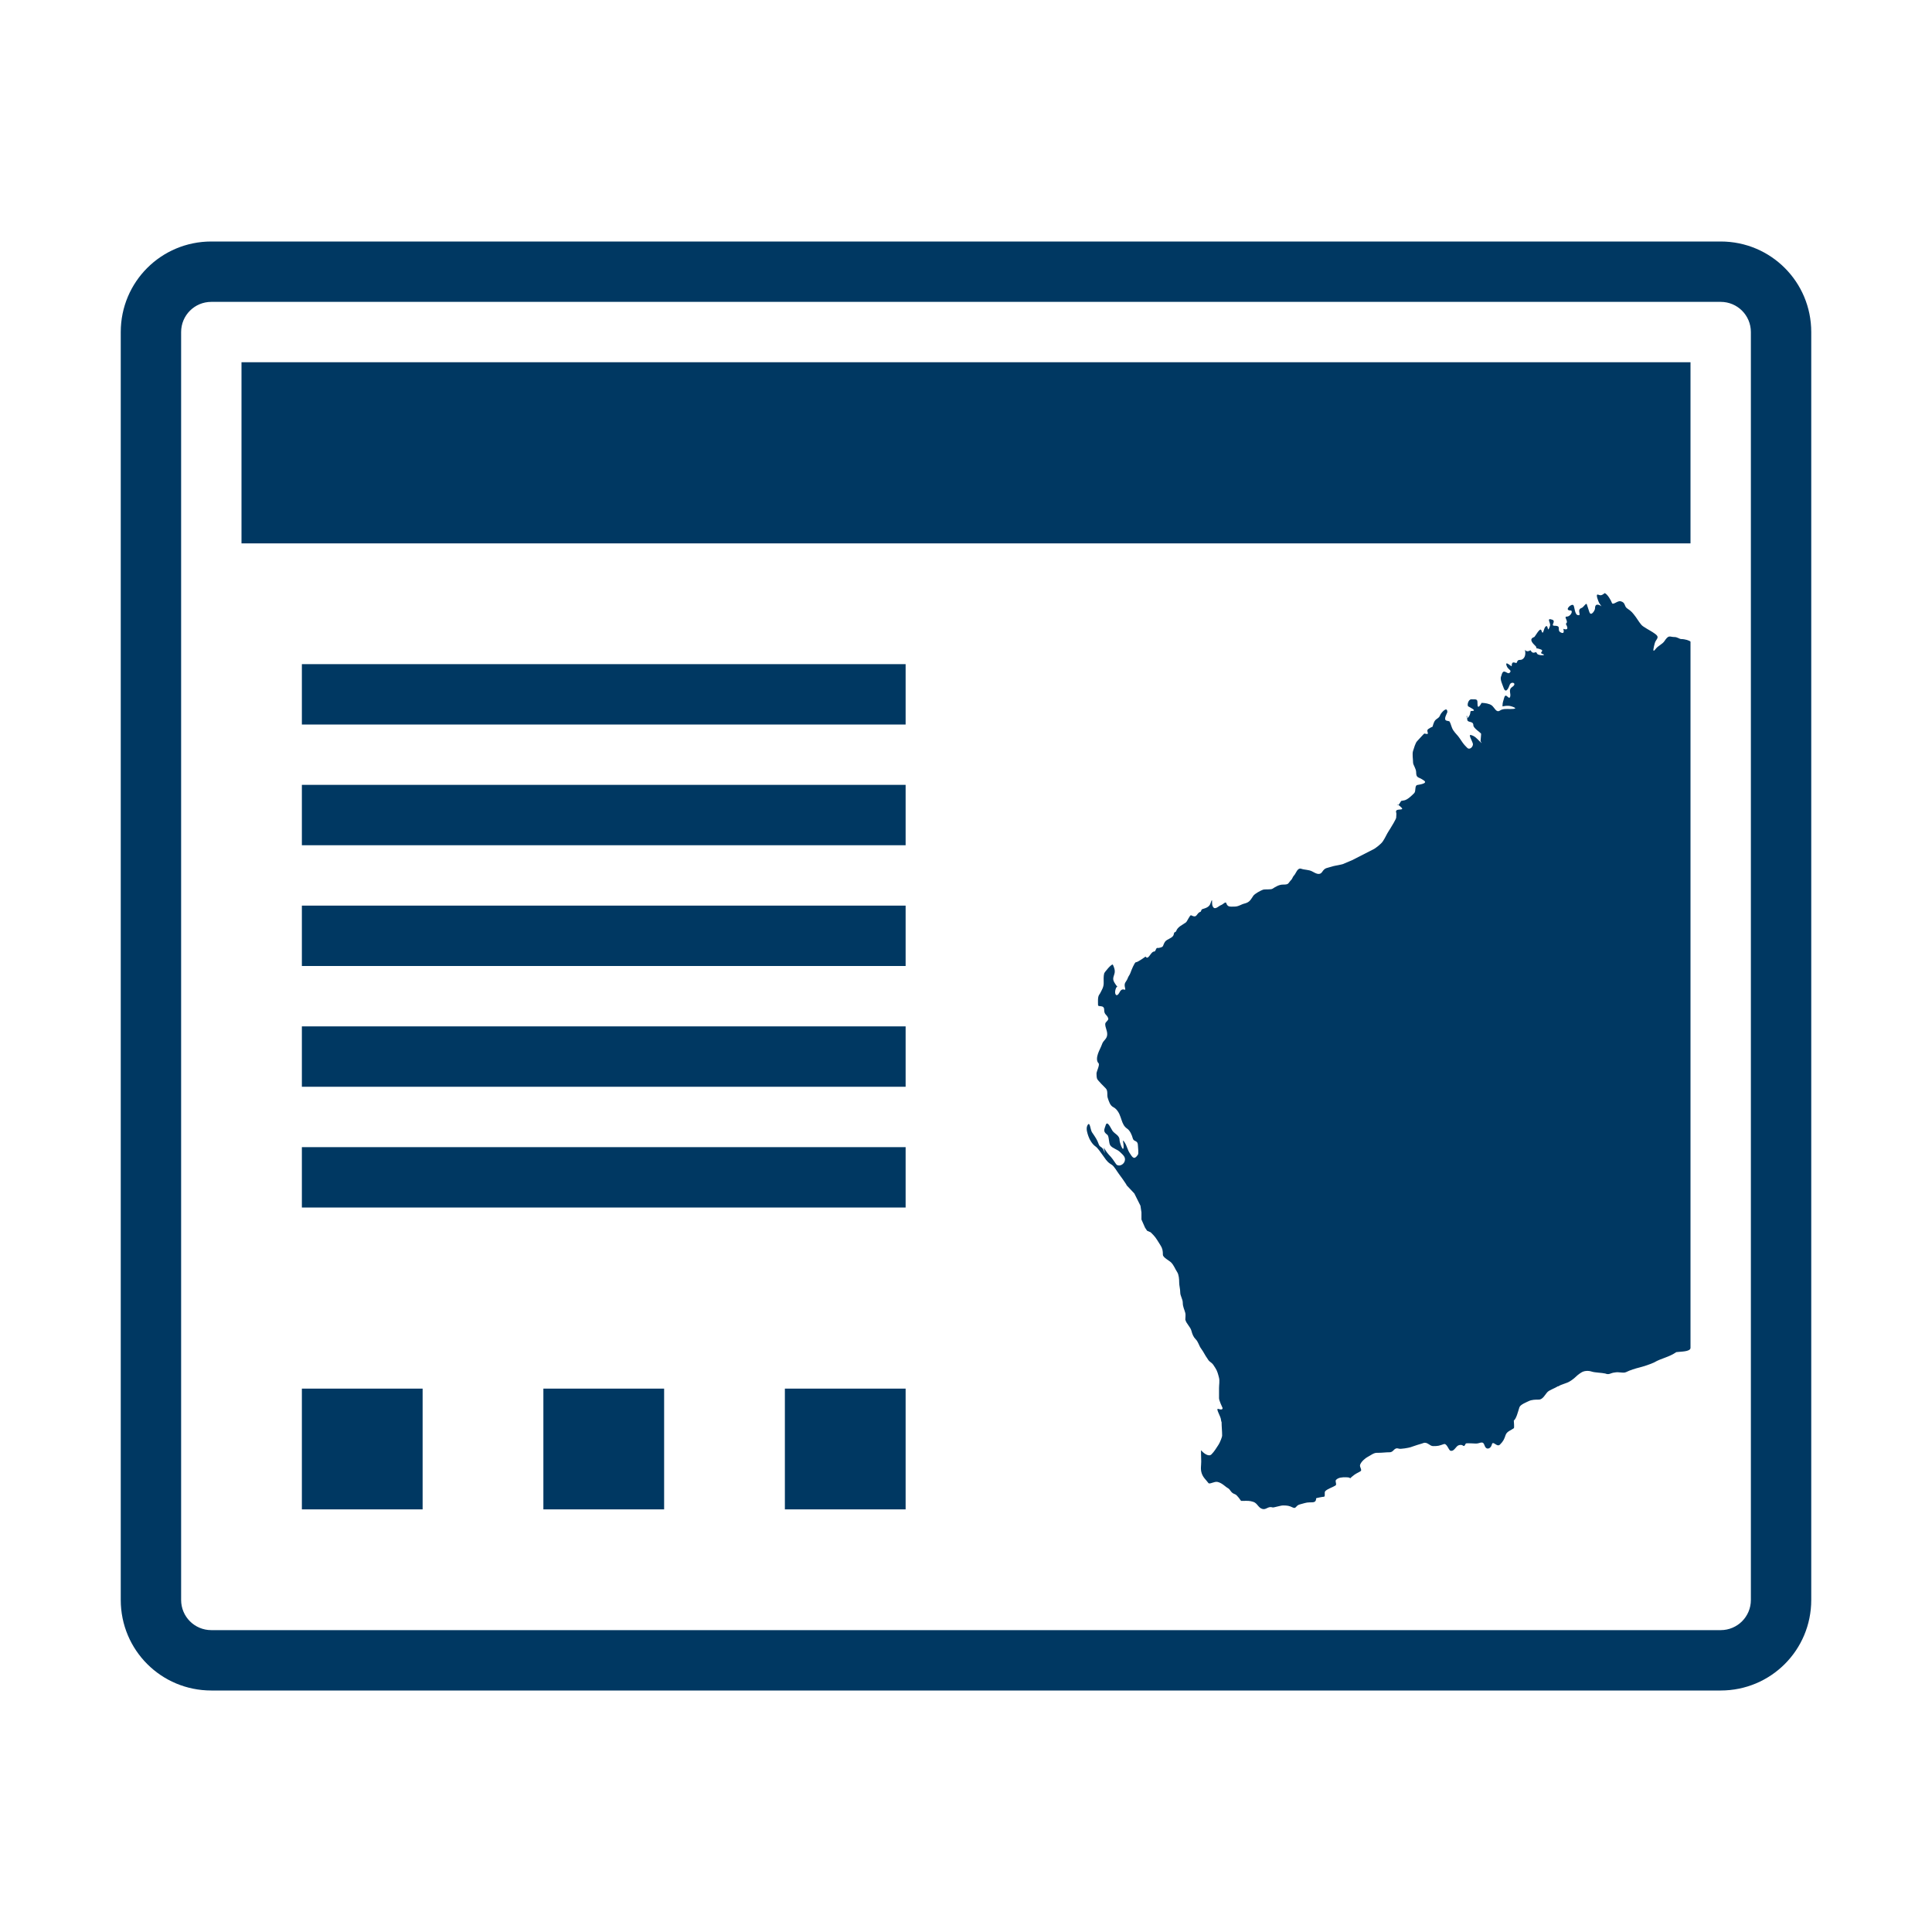 <?xml version="1.0" encoding="UTF-8" standalone="no"?>
<!-- Created with Inkscape (http://www.inkscape.org/) -->

<svg
   xmlns:dc="http://purl.org/dc/elements/1.1/"
   xmlns:cc="http://creativecommons.org/ns#"
   xmlns:rdf="http://www.w3.org/1999/02/22-rdf-syntax-ns#"
   xmlns:svg="http://www.w3.org/2000/svg"
   xmlns="http://www.w3.org/2000/svg"
   xmlns:sodipodi="http://sodipodi.sourceforge.net/DTD/sodipodi-0.dtd"
   xmlns:inkscape="http://www.inkscape.org/namespaces/inkscape"
   width="64"
   height="64"
   viewBox="0 0 64 64"
   id="svg5682"
   version="1.1"
   inkscape:version="0.91 r13725"
   sodipodi:docname="systems.svg">
  <defs
     id="defs5684">
    <linearGradient
       id="linearGradient3832">
      <stop
         id="stop3834"
         offset="0"
         style="stop-color:#ffffff;stop-opacity:1;" />
      <stop
         id="stop3836"
         offset="1"
         style="stop-color:#e0e0e0;stop-opacity:1;" />
    </linearGradient>
  </defs>
  <sodipodi:namedview
     id="base"
     pagecolor="#ffffff"
     bordercolor="#666666"
     borderopacity="1.0"
     inkscape:pageopacity="0.0"
     inkscape:pageshadow="2"
     inkscape:zoom="1"
     inkscape:cx="242.41277"
     inkscape:cy="181.71588"
     inkscape:document-units="px"
     inkscape:current-layer="layer1"
     showgrid="true"
     fit-margin-top="0"
     fit-margin-left="0"
     fit-margin-right="0"
     fit-margin-bottom="0"
     showguides="false"
     inkscape:window-width="1564"
     inkscape:window-height="913"
     inkscape:window-x="2041"
     inkscape:window-y="236"
     inkscape:window-maximized="0"
     units="px"
     inkscape:guide-bbox="true">
    <sodipodi:guide
       position="-287.5,124"
       orientation="0,1"
       id="guide5070" />
    <inkscape:grid
       type="xygrid"
       id="grid4136"
       spacingx="2"
       spacingy="2" />
  </sodipodi:namedview>
  <g
     inkscape:label="Layer 1"
     inkscape:groupmode="layer"
     id="layer1"
     transform="translate(-358.214,-747.291)">
    <path
       style="fill:#003862;fill-opacity:1;stroke:none;stroke-width:2;stroke-miterlimit:10;stroke-dasharray:none;stroke-dashoffset:0;stroke-opacity:1"
       d="M 7,8 C 5.338,8 4,9.338 4,11 l 0,42 c 0,1.662 1.338,3 3,3 l 50,0 c 1.662,0 3,-1.338 3,-3 L 60,11 C 60,9.338 58.662,8 57,8 Z m 0,2 50,0 c 0.554,0 1,0.446 1,1 l 0,42 c 0,0.554 -0.446,1 -1,1 L 7,54 C 6.446,54 6,53.554 6,53 L 6,11 c 0,-0.554 0.446,-1 1,-1 z m 1,2 0,6 48,0 0,-6 z m 45.158,7.648 c -0.007,-0.002 -0.091,0.093 -0.17,0.066 -0.017,-0.006 -0.034,-0.01 -0.051,-0.016 -0.101,-0.034 0.026,0.256 0.035,0.27 0.011,0.017 0.022,0.034 0.033,0.051 0.011,0.017 0.024,0.034 0.035,0.051 0.004,0.007 0.01,0.012 0.016,0.018 6.7e-4,8.6e-4 -0.219,-0.17 -0.219,0.068 0,0.064 -0.134,0.278 -0.188,0.117 -0.031,-0.094 -0.071,-0.215 -0.084,-0.254 -0.022,-0.065 -0.105,0.097 -0.17,0.119 -0.192,0.064 0.032,0.278 -0.135,0.236 -0.093,-0.023 -0.1,-0.268 -0.135,-0.32 -0.057,-0.086 -0.33,0.168 -0.102,0.168 0.103,0 0.008,0.203 -0.119,0.203 -0.127,0 0.08,0.161 -0.033,0.236 -0.01,0.006 0.162,0.252 -0.084,0.17 -0.004,-0.002 0.069,0.197 -0.086,0.119 -0.146,-0.073 0.048,-0.221 -0.203,-0.221 -0.158,0 0.07,-0.152 -0.084,-0.203 -0.203,-0.068 -0.037,0.11 -0.068,0.203 -0.096,0.288 -0.048,-0.041 -0.135,0.018 -0.09,0.06 -0.082,0.345 -0.152,0.135 -0.04,-0.12 -0.208,0.211 -0.236,0.221 -0.21,0.07 -0.017,0.237 0.033,0.287 0.107,0.107 -0.06,0.057 0.119,0.102 0.253,0.063 -0.022,0.122 0.117,0.168 0.177,0.059 -0.126,0.063 -0.168,0 -0.011,-0.017 -0.022,-0.034 -0.033,-0.051 -0.018,-0.027 -0.113,0.082 -0.188,-0.066 -0.005,-0.011 -0.116,0.087 -0.186,-0.018 -0.003,-0.004 0.05,0.186 -0.051,0.287 -0.104,0.104 -0.169,-0.02 -0.221,0.137 -0.019,0.058 -0.168,-0.109 -0.168,0.117 0,0.033 -0.233,-0.205 -0.17,-0.016 0.05,0.15 0.193,0.145 0.102,0.236 -0.079,0.079 -0.203,-0.183 -0.27,0.084 -0.004,0.017 -0.012,0.034 -0.018,0.051 -0.032,0.095 0.053,0.264 0.084,0.355 0.074,0.222 0.169,0.017 0.203,-0.084 0.048,-0.143 0.272,-0.059 0.084,0.066 -0.138,0.092 -0.032,0.217 -0.066,0.322 -0.045,0.135 -0.146,-0.179 -0.203,0.051 -0.029,0.115 -0.051,0.133 -0.051,0.27 -4.5e-4,0.002 0.164,-0.047 0.305,0 0.202,0.067 0.113,0.086 -0.051,0.086 -0.121,0 -0.239,-0.015 -0.338,0.051 -0.125,0.083 -0.178,-0.099 -0.271,-0.17 -0.08,-0.06 -0.234,-0.084 -0.338,-0.084 -0.002,0 -0.135,0.266 -0.135,0.033 0,-0.159 -0.012,-0.152 -0.203,-0.152 -0.104,0 -0.152,0.203 -0.102,0.236 0.04,0.027 0.326,0.152 0.102,0.152 -0.059,0 -0.003,0.065 -0.086,0.188 -0.029,0.043 -0.043,0.044 -0.055,0.041 9.27e-4,0.018 0.004,0.015 0.004,0.043 0,0.139 0.203,0.035 0.203,0.203 0,0.09 0.233,0.24 0.254,0.271 0.01,0.014 -0.016,0.203 -0.016,0.252 0,0.011 0.1,0.135 -0.035,0 -0.094,-0.094 -0.159,-0.171 -0.287,-0.203 -0.091,-0.023 0.044,0.191 0.068,0.289 0.02,0.081 -0.097,0.225 -0.188,0.135 -0.111,-0.111 -0.126,-0.132 -0.219,-0.271 -0.011,-0.017 -0.024,-0.034 -0.035,-0.051 -0.063,-0.095 -0.134,-0.149 -0.203,-0.252 -0.077,-0.116 -0.072,-0.211 -0.135,-0.305 -0.028,-0.006 -0.056,-0.012 -0.084,-0.018 -0.135,-0.027 0.018,-0.257 0.018,-0.287 0,-0.216 -0.216,0.035 -0.238,0.102 -0.041,0.123 -0.151,0.106 -0.203,0.236 -0.095,0.238 0.023,0.082 -0.186,0.221 -0.112,0.074 0.102,0.211 -0.135,0.152 -0.009,-0.002 -0.215,0.229 -0.238,0.252 -0.058,0.058 -0.104,0.229 -0.135,0.322 -0.034,0.102 0,0.278 0,0.389 0,0.081 0.102,0.198 0.102,0.322 0,0.193 0.081,0.155 0.203,0.236 0.017,0.011 0.034,0.022 0.051,0.033 0.161,0.107 -0.19,0.142 -0.221,0.152 -0.091,0.03 -0.031,0.203 -0.1,0.271 -0.087,0.087 -0.212,0.209 -0.322,0.236 -0.142,0.035 -0.074,-0.025 -0.17,0.119 -0.075,0.112 -0.127,-0.079 0.068,0.117 0.129,0.129 -0.227,-0.001 -0.17,0.17 0.013,0.038 0,0.11 0,0.152 0.016,0.048 -0.176,0.335 -0.203,0.389 -0.01,0.018 -0.022,0.034 -0.033,0.051 -0.081,0.121 -0.12,0.231 -0.203,0.355 -0.068,0.103 -0.223,0.211 -0.287,0.254 l -0.729,0.373 -0.32,0.135 c -0.023,0.006 -0.046,0.01 -0.068,0.016 -0.117,0.029 -0.193,0.031 -0.305,0.068 -0.151,0.051 -0.206,0.025 -0.303,0.17 -0.093,0.139 -0.233,0.036 -0.34,-0.018 -0.112,-0.056 -0.235,-0.044 -0.355,-0.084 -0.128,-0.043 -0.173,0.156 -0.236,0.219 -0.044,0.044 -0.044,0.078 -0.084,0.137 -0.133,0.133 -0.073,0.168 -0.287,0.168 -0.122,0 -0.241,0.069 -0.34,0.135 -0.059,0.04 -0.249,0.012 -0.32,0.035 -0.07,0.024 -0.273,0.13 -0.322,0.203 -0.011,0.017 -0.022,0.034 -0.033,0.051 -0.062,0.094 -0.105,0.166 -0.254,0.203 -0.129,0.032 -0.195,0.102 -0.338,0.102 -0.143,0 -0.224,0.024 -0.271,-0.119 -0.019,-0.058 -0.11,0.049 -0.168,0.068 -0.093,0.031 -0.225,0.207 -0.289,0.016 -0.027,-0.082 0.017,-0.315 -0.066,-0.066 -0.043,0.13 -0.185,0.157 -0.271,0.186 -0.031,0.011 -0.033,0.057 -0.051,0.084 -0.166,0.055 -0.098,0.23 -0.32,0.119 -0.036,-0.018 -0.129,0.206 -0.17,0.236 -0.112,0.084 -0.274,0.143 -0.322,0.287 -0.008,0.027 -0.044,0.034 -0.066,0.051 -0.006,0.022 -0.012,0.046 -0.018,0.068 -0.03,0.119 -0.223,0.14 -0.287,0.236 -0.09,0.136 -0.017,0.166 -0.203,0.203 -0.017,0.003 -0.034,0 -0.051,0 -0.052,0 -0.05,0.119 -0.102,0.119 -0.12,0 -0.194,0.307 -0.287,0.168 -0.002,-0.002 -0.253,0.188 -0.322,0.188 -0.044,0 -0.155,0.281 -0.168,0.32 -0.02,0.06 -0.051,0.117 -0.086,0.17 -0.064,0.191 -0.154,0.163 -0.102,0.371 0.033,0.132 -0.084,-0.067 -0.186,0.137 -0.087,0.173 -0.176,0.078 -0.135,-0.086 0.05,-0.2 0.125,0.001 0,-0.186 -0.094,-0.141 -0.088,-0.18 -0.035,-0.338 0.038,-0.116 -0.015,-0.236 -0.049,-0.305 -0.029,-0.058 -0.279,0.248 -0.289,0.287 -0.025,0.099 -0.016,0.218 -0.016,0.322 0,0.137 -0.063,0.226 -0.119,0.338 -0.01,0.018 -0.022,0.034 -0.033,0.051 -0.051,0.077 -0.035,0.238 -0.035,0.338 0,0.075 0.203,-0.022 0.203,0.152 0,0.179 0.089,0.149 0.135,0.287 0.022,0.067 -0.1,0.117 -0.1,0.188 0,0.122 0.066,0.209 0.066,0.338 0,0.159 -0.127,0.198 -0.168,0.32 -0.035,0.104 -0.101,0.216 -0.137,0.322 -0.035,0.103 -0.061,0.242 0.018,0.32 0.049,0.049 -0.068,0.27 -0.068,0.34 0,0.063 0.005,0.13 0.018,0.168 0,0.039 0.262,0.298 0.287,0.322 0.084,0.084 0.034,0.217 0.068,0.32 0.039,0.117 0.076,0.25 0.186,0.305 0.113,0.057 0.193,0.192 0.236,0.322 0.011,0.034 0.024,0.068 0.035,0.102 0.039,0.117 0.082,0.218 0.186,0.287 0.095,0.063 0.16,0.22 0.186,0.322 0.03,0.122 0.17,0.05 0.17,0.236 0,0.063 0.03,0.259 0,0.305 -0.127,0.191 -0.183,0.083 -0.271,-0.051 -0.075,-0.112 -0.092,-0.242 -0.168,-0.355 -0.096,-0.143 -0.035,-0.006 -0.035,0.135 0,0.236 -0.135,-0.13 -0.135,-0.219 0,-0.154 -0.166,-0.2 -0.236,-0.305 -0.05,-0.075 -0.166,-0.351 -0.221,-0.188 -0.055,0.164 -0.092,0.215 0.051,0.322 0.065,0.049 0.043,0.277 0.102,0.355 0.073,0.098 0.23,0.126 0.322,0.219 0.088,0.088 0.199,0.164 0.152,0.305 -0.043,0.128 -0.218,0.193 -0.289,0.086 -0.078,-0.117 -0.138,-0.206 -0.236,-0.305 -0.065,-0.065 -0.168,-0.236 -0.168,-0.236 -0.004,-0.004 0.067,0.289 0.016,0.135 -0.064,-0.191 -0.14,-0.117 -0.186,-0.254 -0.045,-0.135 -0.116,-0.233 -0.186,-0.338 -0.011,-0.017 -0.024,-0.034 -0.035,-0.051 -0.054,-0.081 -0.066,-0.393 -0.152,-0.221 -0.054,0.108 0.005,0.267 0.035,0.355 0.039,0.118 0.133,0.269 0.236,0.338 0.077,0.052 0.181,0.214 0.236,0.287 0.087,0.116 0.128,0.205 0.254,0.289 0.017,0.011 0.034,0.022 0.051,0.033 0.078,0.052 0.159,0.202 0.236,0.305 0.086,0.114 0.161,0.222 0.238,0.338 0.007,0.011 0.01,0.024 0.016,0.035 l 0.254,0.27 0.203,0.406 0.033,0.221 0,0.236 0.119,0.27 0.068,0.102 0.117,0.051 0.086,0.086 c 0.094,0.094 0.161,0.224 0.236,0.338 0.072,0.109 0.084,0.191 0.084,0.32 0,0.09 0.213,0.195 0.271,0.254 0.095,0.095 0.133,0.217 0.203,0.322 0.055,0.082 0.066,0.24 0.066,0.338 0,0.113 0.035,0.219 0.035,0.338 0,0.111 0.084,0.22 0.084,0.34 0,0.132 0.054,0.22 0.084,0.338 0.016,0.063 0,0.153 0,0.219 0.036,0.143 0.169,0.237 0.203,0.373 0.029,0.115 0.072,0.209 0.135,0.271 0.099,0.099 0.11,0.216 0.188,0.32 0.079,0.105 0.129,0.223 0.203,0.322 0.012,0.016 0.022,0.034 0.033,0.051 0.046,0.069 0.112,0.081 0.17,0.168 0.022,0.034 0.044,0.068 0.066,0.102 0.062,0.093 0.093,0.217 0.119,0.322 0.025,0.098 0,0.236 0,0.338 l 0,0.338 c 0,0.069 0.099,0.286 0.102,0.287 0.005,0.002 0.069,0.131 -0.119,0.068 -0.119,-0.04 0.084,0.251 0.084,0.373 0,0.023 0.012,0.044 0.018,0.066 0,0.144 0.018,0.293 0.018,0.439 0,0.06 -0.079,0.244 -0.119,0.305 -0.081,0.122 -0.137,0.223 -0.236,0.322 -0.095,0.095 -0.279,-0.056 -0.338,-0.135 -0.016,-0.021 0,0.207 0,0.371 0,0.135 -0.031,0.25 0.016,0.389 0.047,0.142 0.134,0.206 0.221,0.322 0.041,0.055 0.194,-0.06 0.305,-0.035 0.151,0.034 0.261,0.163 0.338,0.203 0.095,0.049 0.087,0.153 0.236,0.203 0.078,0.026 0.189,0.207 0.203,0.221 l 0.102,0 c 0.118,0 0.179,-0.007 0.305,0.033 0.139,0.046 0.163,0.201 0.305,0.236 0.128,0.032 0.182,-0.103 0.338,-0.051 0.027,0.009 0.265,-0.066 0.338,-0.066 0.144,0 0.209,0.01 0.322,0.066 0.119,0.06 0.098,-0.065 0.236,-0.1 0.121,-0.03 0.211,-0.068 0.322,-0.068 0.137,0 0.219,0.005 0.219,-0.135 0,-0.008 0.217,-0.051 0.254,-0.051 0.064,0 0.005,-0.142 0.051,-0.188 0.077,-0.077 0.253,-0.129 0.338,-0.186 0.052,-0.035 -0.026,-0.141 0.018,-0.186 0.082,-0.082 0.203,-0.086 0.322,-0.086 0.281,0 0.006,0.126 0.287,-0.084 0.063,-0.047 0.138,-0.074 0.203,-0.117 0.057,-0.038 -0.034,-0.137 -0.018,-0.203 0.026,-0.105 0.177,-0.233 0.254,-0.271 0.1,-0.05 0.194,-0.135 0.305,-0.135 l 0.051,0 c 0.13,0 0.241,-0.018 0.371,-0.018 0.145,0 0.138,-0.175 0.305,-0.119 0.058,0.019 0.322,-0.026 0.391,-0.049 0.017,-0.006 0.034,-0.012 0.051,-0.018 0.109,-0.036 0.222,-0.077 0.32,-0.102 0.017,-0.004 0.034,-0.012 0.051,-0.018 0.134,-0.045 0.208,0.102 0.322,0.102 0.176,0 0.19,-0.011 0.355,-0.066 0.101,-0.034 0.16,0.204 0.219,0.219 0.134,0.033 0.171,-0.157 0.287,-0.186 0.167,-0.042 0.134,0.123 0.221,-0.051 0.011,-0.022 0.301,0 0.338,0 0.143,0 0.226,-0.114 0.287,0.068 0.052,0.157 0.202,0.11 0.238,-0.035 0.038,-0.153 0.165,0.105 0.27,0 0.111,-0.111 0.14,-0.177 0.188,-0.32 0.039,-0.116 0.182,-0.155 0.27,-0.221 0.022,-0.016 0,-0.221 0,-0.254 0.084,-0.063 0.139,-0.296 0.17,-0.389 0.005,-0.017 0.01,-0.034 0.016,-0.051 0.03,-0.091 0.239,-0.17 0.305,-0.203 0.101,-0.05 0.227,-0.051 0.338,-0.051 0.133,0 0.211,-0.175 0.289,-0.254 0.063,-0.063 0.245,-0.124 0.338,-0.186 0.004,-0.003 0.012,0 0.018,0 0.114,-0.076 0.275,-0.094 0.389,-0.17 0.017,-0.011 0.034,-0.022 0.051,-0.033 0.123,-0.082 0.162,-0.149 0.27,-0.221 0.017,-0.011 0.034,-0.022 0.051,-0.033 0.094,-0.063 0.237,-0.067 0.34,-0.033 0.117,0.039 0.336,0.037 0.455,0.066 0.132,0.054 0.169,-0.02 0.305,-0.033 0.155,-0.034 0.287,0.035 0.389,-0.016 0.131,-0.065 0.3,-0.117 0.441,-0.152 0.132,-0.033 0.374,-0.112 0.49,-0.17 0.233,-0.138 0.481,-0.166 0.727,-0.338 C 55.654,44.771 56,44.784 56,44.65 l 0,-23.395 c -0.032,-0.036 -0.176,-0.086 -0.32,-0.086 -0.035,0 -0.123,-0.066 -0.203,-0.066 -0.159,0 -0.186,-0.075 -0.305,0.084 -0.012,0.016 -0.024,0.034 -0.035,0.051 -0.068,0.102 -0.214,0.156 -0.287,0.254 -0.141,0.188 -0.057,-0.09 -0.033,-0.186 0.034,-0.136 0.181,-0.181 0.016,-0.305 -0.11,-0.083 -0.239,-0.144 -0.354,-0.221 -0.017,-0.011 -0.034,-0.022 -0.051,-0.033 -0.085,-0.057 -0.166,-0.208 -0.238,-0.305 -0.108,-0.144 -0.142,-0.191 -0.287,-0.287 -0.11,-0.073 -0.044,-0.195 -0.219,-0.238 -0.103,-0.026 -0.257,0.148 -0.289,0.051 -0.026,-0.079 -0.149,-0.291 -0.236,-0.32 z m -4.555,4.135 c -0.008,-0.164 -0.04,-0.011 0,0 z M 10,22 l 0,2 L 30,24 30,22 Z m 0,4 0,2 L 30,28 30,26 Z m 0,4 0,2 L 30,32 30,30 Z m 0,4 0,2 L 30,36 30,34 Z m 0,4 0,2 L 30,40 30,38 Z m 0,8 0,4 L 14,50 14,46 Z M 18,46 l 0,4 4,0 0,-4 z m 8,0 0,4 4,0 0,-4 z"
       transform="translate(358.214,747.291)"
       id="rect4236"
       inkscape:connector-curvature="0"
       sodipodi:nodetypes="ssssssssssssssssssccccccccccccscccccsscccsccccccccccccccscccscccccccsccssscsccsscscccccccccsccccscssccsccccccccccccccccsscscccccssccccccccccccsscscccccccccsccsscsscccscsccccccscccssccccccccsccccccccccccccccccccccsccsssccccccccccssccscscccsccccscscccsccssscccsccccsssccsccsccccscccccccccsccccccccccccccscsscccccccccccccccccccccccccccccccccccccccccccccccccccccc" />
  </g>
</svg>
